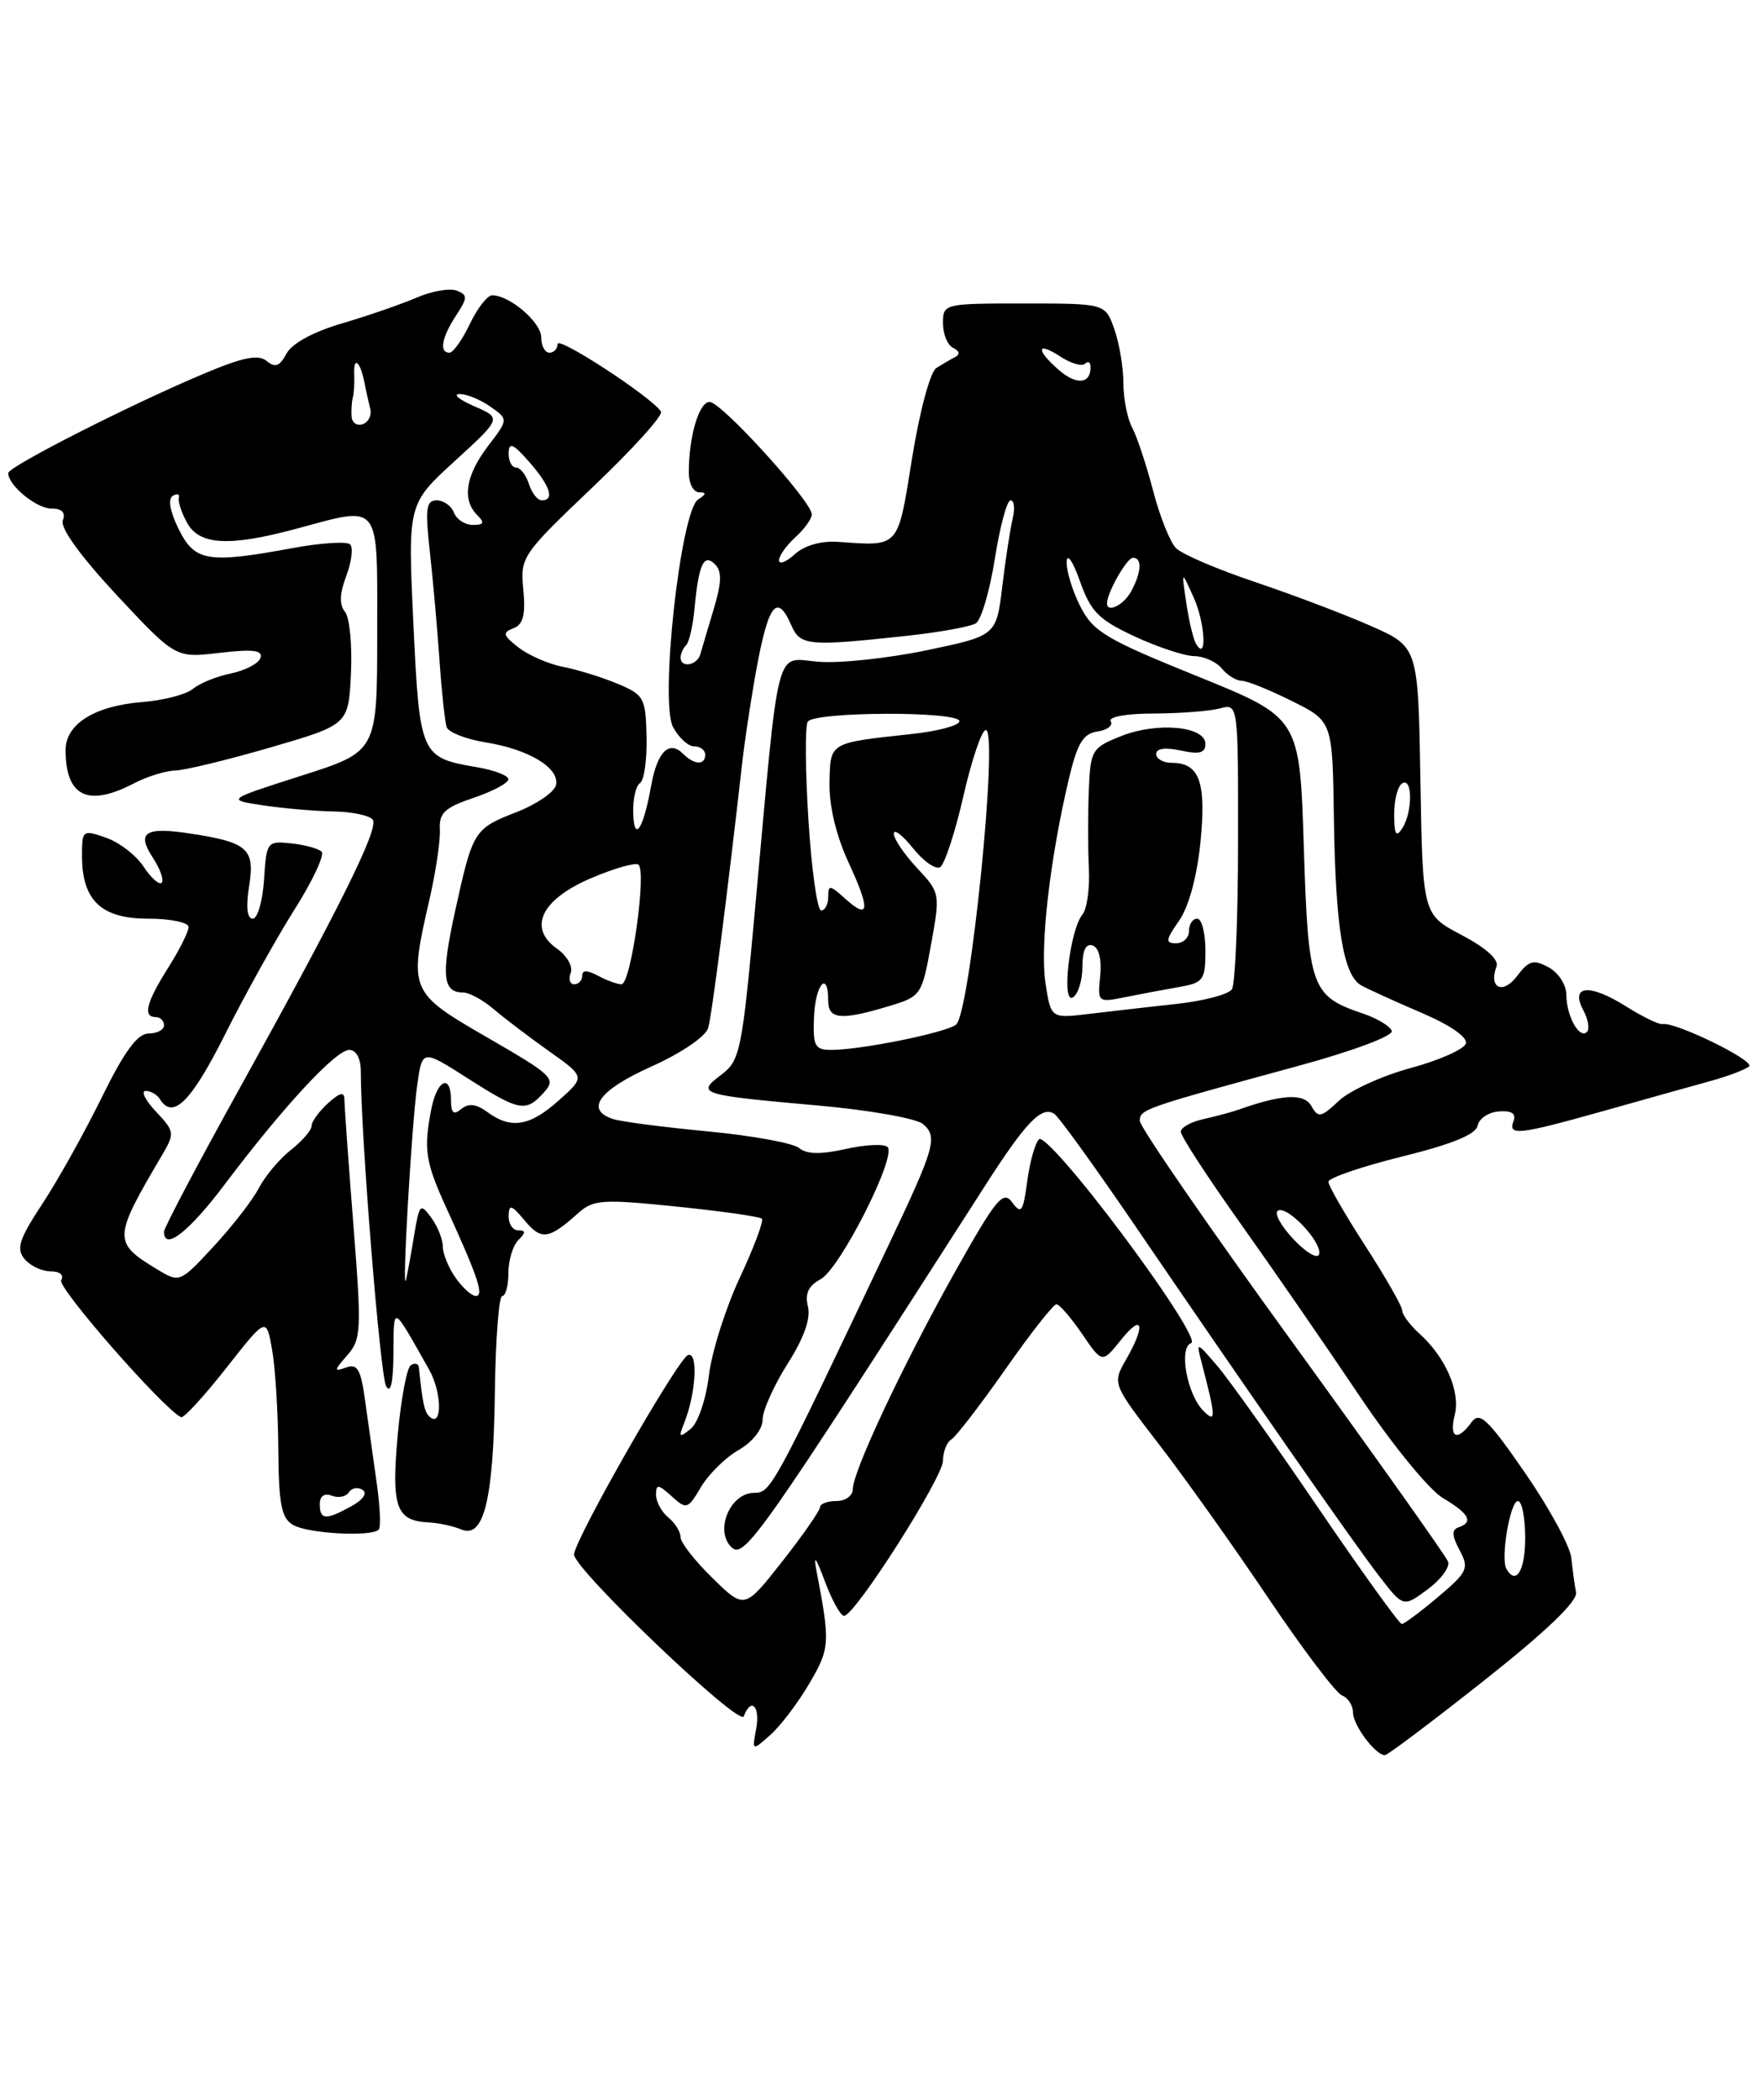 <?xml version="1.0" encoding="UTF-8" standalone="no"?>
<!DOCTYPE svg PUBLIC "-//W3C//DTD SVG 1.1//EN" "http://www.w3.org/Graphics/SVG/1.1/DTD/svg11.dtd" >
<svg xmlns="http://www.w3.org/2000/svg" xmlns:xlink="http://www.w3.org/1999/xlink" version="1.1" viewBox="0 0 215 256">
 <g >
 <path fill="currentColor"
d=" M 181.00 204.87 C 188.55 198.90 192.40 195.21 192.20 194.14 C 192.03 193.24 191.77 191.33 191.62 189.91 C 191.46 188.49 188.93 183.83 185.98 179.56 C 181.40 172.94 180.44 172.04 179.45 173.40 C 177.71 175.78 176.70 175.33 177.41 172.49 C 178.12 169.67 176.30 165.48 173.10 162.59 C 171.95 161.55 171.00 160.28 171.00 159.77 C 171.00 159.26 168.97 155.72 166.50 151.89 C 164.03 148.07 162.00 144.55 162.00 144.08 C 162.00 143.61 166.03 142.23 170.95 141.01 C 177.06 139.50 179.99 138.31 180.20 137.23 C 180.36 136.37 181.53 135.59 182.79 135.50 C 184.34 135.38 184.92 135.76 184.58 136.66 C 183.87 138.51 185.18 138.36 195.50 135.46 C 200.45 134.06 206.30 132.43 208.50 131.82 C 210.70 131.22 212.86 130.40 213.30 130.01 C 214.07 129.33 204.27 124.54 202.74 124.85 C 202.32 124.94 200.29 123.95 198.24 122.66 C 193.82 119.89 191.46 120.12 193.09 123.17 C 193.68 124.27 193.88 125.46 193.53 125.81 C 192.61 126.72 191.03 123.88 191.02 121.29 C 191.01 120.05 190.04 118.56 188.84 117.92 C 187.01 116.94 186.43 117.10 184.99 119.02 C 183.27 121.29 181.51 120.46 182.50 117.84 C 182.82 117.00 181.24 115.57 178.26 114.00 C 173.50 111.50 173.50 111.50 173.22 95.18 C 172.95 78.87 172.95 78.87 167.22 76.33 C 164.08 74.94 157.73 72.53 153.12 70.98 C 148.51 69.43 144.14 67.57 143.42 66.83 C 142.69 66.10 141.43 62.94 140.62 59.82 C 139.81 56.70 138.66 53.24 138.07 52.14 C 137.48 51.03 137.00 48.59 137.00 46.71 C 137.00 44.84 136.51 41.88 135.90 40.15 C 134.80 37.00 134.80 37.00 124.90 37.00 C 115.10 37.00 115.00 37.02 115.00 39.42 C 115.00 40.75 115.56 42.10 116.25 42.42 C 117.00 42.77 117.10 43.21 116.50 43.52 C 115.95 43.80 114.91 44.41 114.18 44.87 C 113.44 45.34 112.15 50.16 111.23 55.85 C 109.45 66.94 109.76 66.59 102.17 66.06 C 100.14 65.92 98.10 66.50 96.92 67.57 C 95.87 68.53 95.00 68.86 95.00 68.31 C 95.00 67.76 95.90 66.50 97.00 65.50 C 98.10 64.50 99.00 63.25 99.00 62.71 C 99.00 61.14 87.97 49.00 86.54 49.00 C 85.24 49.00 84.00 53.22 84.00 57.62 C 84.00 58.93 84.56 60.01 85.25 60.02 C 86.17 60.03 86.14 60.26 85.14 60.89 C 83.01 62.24 80.43 85.57 82.08 88.64 C 82.77 89.94 83.94 91.00 84.67 91.00 C 85.40 91.00 86.00 91.45 86.00 92.00 C 86.00 93.33 84.67 93.27 83.29 91.89 C 81.60 90.20 80.15 91.66 79.41 95.79 C 78.46 101.10 77.33 102.82 77.22 99.12 C 77.17 97.42 77.55 95.78 78.05 95.47 C 78.55 95.16 78.91 92.63 78.85 89.85 C 78.74 85.07 78.54 84.71 75.31 83.36 C 73.43 82.57 70.46 81.65 68.70 81.31 C 66.94 80.97 64.49 79.91 63.25 78.95 C 61.33 77.47 61.24 77.12 62.60 76.60 C 63.81 76.14 64.11 74.97 63.82 71.90 C 63.44 67.91 63.62 67.64 72.27 59.40 C 77.13 54.78 80.89 50.63 80.61 50.18 C 79.56 48.48 68.00 40.92 68.00 41.94 C 68.00 42.52 67.55 43.00 67.00 43.00 C 66.45 43.00 66.00 42.15 66.00 41.12 C 66.00 39.29 62.15 36.00 60.02 36.00 C 59.44 36.00 58.22 37.57 57.30 39.50 C 56.38 41.42 55.26 43.00 54.81 43.00 C 53.53 43.00 53.86 41.15 55.61 38.48 C 57.05 36.28 57.05 35.96 55.68 35.43 C 54.83 35.11 52.65 35.49 50.82 36.28 C 48.99 37.07 44.92 38.48 41.76 39.41 C 38.23 40.44 35.60 41.87 34.94 43.11 C 34.11 44.66 33.55 44.87 32.52 44.01 C 31.50 43.17 29.62 43.55 24.84 45.57 C 15.86 49.34 1.00 56.90 1.00 57.68 C 1.00 59.17 4.44 62.00 6.26 62.00 C 7.56 62.00 8.03 62.49 7.66 63.45 C 7.31 64.35 9.83 67.82 14.25 72.57 C 21.41 80.23 21.41 80.23 26.79 79.59 C 30.86 79.12 32.08 79.27 31.76 80.21 C 31.54 80.89 29.92 81.74 28.18 82.10 C 26.44 82.45 24.34 83.30 23.52 83.99 C 22.69 84.67 19.93 85.39 17.36 85.59 C 11.55 86.05 8.00 88.27 8.00 91.44 C 8.00 97.12 10.72 98.44 16.36 95.49 C 17.94 94.67 20.19 93.97 21.36 93.94 C 22.54 93.91 27.77 92.64 33.00 91.12 C 42.50 88.35 42.50 88.35 42.80 82.09 C 42.96 78.64 42.64 75.27 42.07 74.59 C 41.36 73.73 41.41 72.37 42.23 70.21 C 42.88 68.49 43.09 66.76 42.70 66.37 C 42.31 65.98 39.13 66.18 35.63 66.83 C 25.33 68.73 23.75 68.46 21.79 64.51 C 20.74 62.39 20.46 60.84 21.06 60.46 C 21.61 60.13 21.94 60.22 21.81 60.68 C 21.68 61.13 22.14 62.51 22.82 63.75 C 24.32 66.46 27.94 66.66 36.00 64.50 C 46.59 61.66 46.00 60.89 46.00 77.31 C 46.00 91.62 46.00 91.62 36.79 94.56 C 27.59 97.50 27.59 97.50 32.04 98.18 C 34.49 98.55 38.39 98.89 40.69 98.93 C 43.00 98.97 45.15 99.43 45.47 99.96 C 46.18 101.10 41.42 110.68 29.10 132.91 C 24.09 141.94 20.00 149.71 20.00 150.16 C 20.00 152.57 23.04 150.19 27.44 144.35 C 34.52 134.95 40.96 128.00 42.59 128.00 C 43.44 128.00 44.00 129.03 44.00 130.62 C 44.00 138.39 46.36 167.72 47.09 169.00 C 47.64 169.97 47.96 168.55 47.98 165.00 C 48.03 159.03 47.77 158.91 52.32 166.96 C 53.95 169.83 53.94 174.27 52.31 172.64 C 51.75 172.09 51.52 170.97 51.08 166.69 C 51.04 166.25 50.60 166.13 50.10 166.44 C 49.61 166.74 48.89 170.63 48.49 175.08 C 47.72 183.79 48.31 185.41 52.30 185.61 C 53.51 185.67 55.28 186.05 56.24 186.46 C 59.00 187.64 60.18 182.87 60.35 169.75 C 60.43 163.29 60.84 158.01 61.25 158.00 C 61.66 158.00 62.00 156.74 62.00 155.20 C 62.00 153.66 62.54 151.86 63.20 151.20 C 64.13 150.27 64.13 150.00 63.20 150.00 C 62.54 150.00 62.01 149.21 62.03 148.25 C 62.06 146.77 62.37 146.86 64.01 148.83 C 66.02 151.24 66.93 151.11 70.52 147.89 C 72.36 146.25 73.44 146.17 82.50 147.10 C 87.97 147.66 92.66 148.32 92.91 148.58 C 93.16 148.83 91.95 152.07 90.22 155.77 C 88.49 159.47 86.79 164.84 86.45 167.70 C 86.10 170.60 85.12 173.47 84.23 174.20 C 82.83 175.33 82.73 175.24 83.43 173.50 C 84.87 169.92 85.17 164.78 83.91 165.20 C 82.69 165.60 70.02 187.77 70.01 189.52 C 69.99 191.31 90.20 210.58 90.70 209.25 C 91.59 206.88 92.72 208.00 92.22 210.75 C 91.71 213.50 91.71 213.50 93.96 211.50 C 95.20 210.40 97.33 207.58 98.71 205.23 C 101.22 200.95 101.26 200.31 99.57 191.50 C 99.17 189.45 99.50 189.85 100.58 192.75 C 101.45 195.09 102.51 197.00 102.93 197.00 C 104.25 197.00 115.00 180.13 115.00 178.07 C 115.00 177.00 115.46 175.83 116.03 175.48 C 116.60 175.13 119.56 171.28 122.62 166.92 C 125.67 162.56 128.47 159.00 128.83 159.01 C 129.20 159.01 130.60 160.64 131.96 162.62 C 134.41 166.22 134.41 166.22 136.70 163.36 C 139.37 160.02 139.76 161.52 137.32 165.76 C 135.64 168.69 135.64 168.69 141.35 176.10 C 144.49 180.17 150.49 188.60 154.68 194.84 C 158.88 201.08 162.92 206.41 163.66 206.70 C 164.39 206.98 165.00 207.92 165.00 208.78 C 165.00 210.33 167.76 214.01 168.90 213.98 C 169.23 213.97 174.68 209.87 181.00 204.87 Z  M 46.18 186.49 C 46.46 186.20 46.35 183.62 45.93 180.74 C 45.52 177.86 44.89 173.39 44.53 170.80 C 44.01 166.94 43.59 166.21 42.20 166.72 C 40.69 167.27 40.71 167.10 42.34 165.24 C 44.06 163.28 44.11 162.21 43.09 149.26 C 42.49 141.63 42.00 134.78 42.00 134.04 C 42.00 133.06 41.45 133.19 40.00 134.50 C 38.90 135.50 38.00 136.74 38.00 137.26 C 38.00 137.78 36.87 139.10 35.48 140.19 C 34.09 141.28 32.34 143.37 31.57 144.84 C 30.81 146.30 28.33 149.51 26.05 151.96 C 21.96 156.38 21.90 156.40 19.21 154.78 C 13.74 151.47 13.76 151.01 19.79 140.78 C 21.32 138.18 21.29 137.93 19.03 135.53 C 17.72 134.14 17.15 133.00 17.77 133.00 C 18.38 133.00 19.16 133.45 19.50 134.00 C 21.08 136.56 23.31 134.34 27.44 126.12 C 29.89 121.23 33.71 114.38 35.92 110.88 C 38.13 107.39 39.61 104.22 39.22 103.83 C 38.82 103.45 37.15 102.99 35.50 102.82 C 32.58 102.51 32.49 102.62 32.20 107.25 C 32.03 109.86 31.41 112.00 30.82 112.00 C 30.13 112.00 29.97 110.59 30.38 108.04 C 31.11 103.48 30.23 102.69 23.19 101.62 C 17.69 100.78 16.61 101.48 18.65 104.58 C 19.54 105.95 20.02 107.31 19.72 107.62 C 19.41 107.92 18.42 107.04 17.51 105.66 C 16.61 104.28 14.55 102.69 12.93 102.13 C 10.08 101.13 10.00 101.20 10.00 104.33 C 10.00 109.77 12.34 112.00 18.06 112.00 C 20.78 112.00 23.00 112.46 23.00 113.02 C 23.00 113.58 21.88 115.82 20.50 118.00 C 17.83 122.23 17.39 124.00 19.00 124.00 C 19.55 124.00 20.00 124.45 20.00 125.00 C 20.00 125.55 19.15 126.00 18.12 126.00 C 16.77 126.00 15.17 128.18 12.43 133.75 C 10.34 138.01 7.08 143.86 5.18 146.74 C 2.33 151.07 1.95 152.23 2.99 153.49 C 3.68 154.32 5.12 155.00 6.18 155.00 C 7.30 155.00 7.84 155.45 7.46 156.07 C 6.93 156.93 19.89 171.73 22.08 172.78 C 22.40 172.93 24.87 170.24 27.57 166.81 C 32.48 160.56 32.48 160.56 33.18 164.53 C 33.57 166.71 33.91 172.19 33.94 176.70 C 33.99 183.42 34.32 185.09 35.75 185.92 C 37.56 186.97 45.27 187.39 46.18 186.49 Z  M 160.70 183.75 C 155.37 175.91 149.85 168.15 148.43 166.50 C 145.92 163.58 145.87 163.57 146.51 166.00 C 148.30 172.87 148.33 173.59 146.75 172.00 C 144.74 169.98 143.72 164.26 145.27 163.74 C 145.96 163.51 142.48 158.01 137.02 150.68 C 131.68 143.53 127.20 138.40 126.71 138.89 C 126.23 139.37 125.58 141.68 125.27 144.03 C 124.77 147.76 124.54 148.09 123.44 146.59 C 122.34 145.08 121.50 146.10 116.53 154.94 C 110.17 166.28 104.00 179.38 104.00 181.56 C 104.00 182.35 103.10 183.00 102.00 183.00 C 100.90 183.00 100.00 183.34 100.00 183.75 C 100.00 184.16 97.93 187.14 95.40 190.36 C 90.80 196.21 90.80 196.21 86.90 192.40 C 84.76 190.31 83.00 188.07 83.00 187.42 C 83.00 186.77 82.33 185.68 81.50 185.00 C 80.67 184.32 80.00 183.07 80.00 182.22 C 80.00 180.91 80.28 180.94 81.90 182.41 C 83.72 184.06 83.88 184.01 85.49 181.29 C 86.42 179.72 88.48 177.68 90.09 176.77 C 91.78 175.79 93.00 174.25 93.00 173.08 C 93.00 171.97 94.37 168.92 96.04 166.28 C 98.04 163.14 98.89 160.74 98.53 159.29 C 98.14 157.72 98.58 156.76 100.07 155.96 C 102.43 154.70 109.38 140.98 108.24 139.84 C 107.83 139.43 105.54 139.54 103.14 140.08 C 100.09 140.76 98.38 140.73 97.45 139.96 C 96.72 139.36 91.74 138.45 86.38 137.94 C 81.01 137.43 75.81 136.76 74.81 136.44 C 71.28 135.32 73.01 132.91 79.41 130.04 C 83.05 128.41 86.05 126.38 86.36 125.33 C 86.81 123.84 88.66 109.39 90.57 92.50 C 90.76 90.85 91.33 86.96 91.85 83.85 C 93.55 73.75 94.64 71.97 96.51 76.25 C 97.61 78.74 98.55 78.82 110.66 77.51 C 114.60 77.08 118.35 76.40 119.01 75.99 C 119.66 75.59 120.70 72.05 121.32 68.13 C 121.94 64.21 122.80 61.00 123.24 61.00 C 123.68 61.00 123.79 62.01 123.49 63.25 C 123.20 64.49 122.62 68.20 122.23 71.50 C 121.50 77.50 121.50 77.50 113.00 79.28 C 108.33 80.25 102.40 80.89 99.83 80.68 C 94.43 80.25 95.10 77.64 92.08 110.81 C 90.49 128.18 90.26 129.29 87.96 131.03 C 84.87 133.36 85.27 133.49 99.77 134.78 C 105.96 135.33 111.71 136.34 112.54 137.03 C 114.39 138.57 114.03 139.85 108.50 151.50 C 94.25 181.56 94.01 182.00 91.97 182.00 C 89.06 182.00 87.13 186.56 89.17 188.60 C 90.73 190.16 92.45 187.71 120.17 144.50 C 125.13 136.76 127.06 134.77 128.59 135.81 C 129.15 136.19 133.59 142.35 138.47 149.50 C 152.63 170.27 165.13 188.20 168.25 192.23 C 171.14 195.96 171.14 195.96 174.10 193.77 C 175.72 192.57 176.85 191.04 176.59 190.38 C 176.34 189.71 167.77 177.65 157.56 163.57 C 147.35 149.50 139.00 137.38 139.00 136.65 C 139.00 135.25 139.42 135.10 158.29 129.96 C 164.92 128.16 169.93 126.29 169.73 125.69 C 169.54 125.11 167.96 124.16 166.22 123.57 C 159.88 121.42 159.55 120.50 159.00 103.22 C 158.50 87.50 158.50 87.50 146.00 82.44 C 134.87 77.94 133.31 77.01 131.75 73.94 C 130.79 72.05 130.04 69.60 130.08 68.50 C 130.12 67.38 130.84 68.42 131.70 70.85 C 133.01 74.57 133.98 75.55 138.37 77.59 C 141.19 78.90 144.46 79.98 145.63 79.99 C 146.80 80.00 148.32 80.67 149.00 81.50 C 149.68 82.33 150.78 83.00 151.43 83.00 C 152.08 83.00 154.83 84.11 157.55 85.47 C 162.50 87.93 162.50 87.93 162.67 99.72 C 162.86 113.04 163.81 118.90 166.00 120.13 C 166.82 120.59 170.13 122.10 173.34 123.47 C 176.89 124.99 179.01 126.46 178.76 127.23 C 178.53 127.93 175.50 129.27 172.03 130.21 C 168.55 131.15 164.62 132.95 163.28 134.20 C 161.11 136.25 160.76 136.32 159.93 134.85 C 159.04 133.26 156.39 133.39 151.00 135.30 C 150.18 135.59 148.26 136.10 146.75 136.44 C 145.24 136.77 144.00 137.46 144.00 137.98 C 144.00 138.51 147.29 143.56 151.32 149.22 C 155.34 154.87 161.85 164.31 165.79 170.18 C 169.80 176.15 174.28 181.64 175.97 182.64 C 179.18 184.54 179.73 185.59 177.86 186.21 C 177.02 186.49 177.06 187.24 178.00 188.99 C 179.18 191.21 178.99 191.64 175.39 194.68 C 173.25 196.49 171.25 197.98 170.95 197.99 C 170.65 197.99 166.04 191.59 160.70 183.75 Z  M 183.70 191.25 C 182.98 189.97 184.17 183.00 185.11 183.00 C 185.60 183.00 186.00 185.03 186.00 187.50 C 186.00 191.50 184.87 193.34 183.70 191.25 Z  M 55.56 155.78 C 54.70 154.56 54.00 152.84 54.00 151.97 C 54.00 151.10 53.37 149.51 52.59 148.45 C 51.27 146.65 51.14 146.79 50.52 150.51 C 50.16 152.71 49.71 155.18 49.52 156.00 C 48.97 158.33 50.20 137.03 50.89 132.22 C 51.50 127.93 51.50 127.93 57.00 131.44 C 63.35 135.49 64.11 135.64 66.32 133.20 C 67.85 131.51 67.47 131.13 59.47 126.51 C 49.88 120.97 49.81 120.81 52.41 109.50 C 53.16 106.20 53.72 102.42 53.64 101.10 C 53.53 99.12 54.25 98.45 57.75 97.27 C 60.09 96.48 62.00 95.46 62.00 95.00 C 62.00 94.55 60.24 93.88 58.09 93.52 C 51.30 92.37 51.17 92.07 50.41 75.97 C 49.73 61.45 49.73 61.45 55.46 56.21 C 61.18 50.98 61.18 50.98 57.84 49.53 C 56.00 48.73 55.19 48.06 56.03 48.04 C 56.87 48.02 58.56 48.70 59.78 49.56 C 62.01 51.12 62.01 51.12 59.50 54.40 C 56.78 57.98 56.32 60.92 58.20 62.80 C 59.13 63.73 59.02 64.00 57.67 64.00 C 56.72 64.00 55.68 63.33 55.36 62.50 C 55.05 61.68 54.10 61.00 53.25 61.00 C 51.97 61.00 51.83 62.00 52.42 67.25 C 52.80 70.69 53.33 76.65 53.60 80.50 C 53.86 84.35 54.26 88.02 54.47 88.65 C 54.69 89.28 56.80 90.11 59.18 90.50 C 64.48 91.35 68.23 93.60 67.81 95.69 C 67.64 96.54 65.49 98.03 63.04 98.99 C 57.78 101.04 57.66 101.23 55.48 111.18 C 53.78 118.93 53.99 121.00 56.47 121.00 C 57.22 121.00 58.88 121.90 60.17 123.00 C 61.45 124.10 64.50 126.41 66.93 128.14 C 71.37 131.28 71.37 131.28 68.17 134.14 C 64.61 137.32 62.33 137.70 59.44 135.58 C 58.08 134.58 57.14 134.47 56.25 135.21 C 55.32 135.98 55.00 135.71 55.00 134.12 C 55.00 130.89 53.33 131.59 52.62 135.12 C 51.63 140.12 51.85 141.62 54.50 147.41 C 58.29 155.68 59.06 158.00 58.03 158.00 C 57.53 158.00 56.41 157.00 55.56 155.78 Z  M 157.73 151.07 C 156.21 149.46 155.36 147.90 155.84 147.60 C 156.97 146.90 161.32 151.53 160.86 152.93 C 160.66 153.52 159.25 152.69 157.73 151.07 Z  M 99.27 124.00 C 99.42 120.01 101.00 118.20 101.00 122.00 C 101.00 124.29 102.57 124.43 108.45 122.65 C 112.31 121.49 112.43 121.32 113.54 115.17 C 114.67 108.94 114.65 108.84 111.84 105.83 C 110.28 104.16 109.00 102.27 109.00 101.64 C 109.01 101.01 110.06 101.81 111.34 103.41 C 112.62 105.01 114.11 106.05 114.66 105.71 C 115.20 105.37 116.48 101.48 117.49 97.05 C 118.50 92.62 119.73 89.00 120.22 89.00 C 121.80 89.00 118.32 123.49 116.60 124.91 C 115.41 125.89 105.03 128.00 101.37 128.00 C 99.37 128.00 99.12 127.54 99.27 124.00 Z  M 127.49 119.79 C 126.82 115.31 128.03 104.77 130.34 95.00 C 131.38 90.60 132.08 89.44 133.84 89.18 C 135.04 89.00 135.77 88.44 135.46 87.93 C 135.13 87.40 137.37 86.99 140.69 86.99 C 143.89 86.98 147.51 86.70 148.75 86.37 C 151.00 85.77 151.00 85.77 150.98 102.63 C 150.98 111.91 150.64 120.00 150.23 120.61 C 149.83 121.23 146.80 122.03 143.50 122.39 C 140.20 122.75 135.40 123.30 132.82 123.61 C 128.15 124.17 128.15 124.17 127.49 119.79 Z  M 132.00 117.86 C 132.00 115.87 132.43 114.98 133.25 115.27 C 134.01 115.53 134.37 116.99 134.17 118.97 C 133.84 122.20 133.89 122.24 137.17 121.58 C 139.00 121.21 141.96 120.65 143.75 120.34 C 146.76 119.82 147.00 119.50 147.00 115.89 C 147.00 113.75 146.55 112.00 146.00 112.00 C 145.45 112.00 145.00 112.67 145.00 113.50 C 145.00 114.33 144.29 115.00 143.43 115.00 C 142.09 115.00 142.15 114.60 143.79 112.25 C 144.97 110.56 145.98 106.86 146.40 102.65 C 147.12 95.31 146.28 93.00 142.88 93.00 C 141.84 93.00 141.00 92.51 141.00 91.92 C 141.00 91.24 142.11 91.09 144.00 91.50 C 146.27 92.00 147.00 91.80 147.00 90.69 C 147.00 88.54 141.15 87.99 136.75 89.73 C 133.15 91.16 132.99 91.42 132.78 96.36 C 132.67 99.19 132.67 103.48 132.79 105.89 C 132.91 108.30 132.56 110.82 132.01 111.49 C 130.46 113.35 129.41 122.48 130.84 121.60 C 131.48 121.20 132.00 119.52 132.00 117.86 Z  M 69.60 118.60 C 69.89 117.84 69.15 116.52 67.94 115.67 C 64.34 113.15 65.99 109.68 72.02 107.09 C 74.79 105.90 77.41 105.14 77.84 105.40 C 78.91 106.06 76.95 120.00 75.79 120.00 C 75.28 120.00 74.00 119.53 72.93 118.96 C 71.60 118.25 71.00 118.25 71.00 118.96 C 71.00 119.53 70.56 120.00 70.03 120.00 C 69.50 120.00 69.30 119.37 69.60 118.60 Z  M 98.59 99.99 C 98.21 93.94 98.17 88.54 98.50 87.99 C 99.28 86.74 117.00 86.68 117.00 87.93 C 117.00 88.44 114.41 89.14 111.25 89.48 C 101.03 90.59 101.26 90.45 101.16 95.47 C 101.11 98.28 101.98 101.92 103.50 105.19 C 106.18 110.98 106.03 112.24 103.01 109.51 C 101.20 107.87 101.00 107.86 101.00 109.35 C 101.00 110.26 100.61 111.00 100.14 111.00 C 99.67 111.00 98.97 106.05 98.59 99.99 Z  M 170.02 99.31 C 170.01 97.55 170.45 95.84 171.00 95.50 C 172.28 94.71 172.28 99.02 171.00 101.00 C 170.26 102.14 170.03 101.74 170.02 99.31 Z  M 83.00 80.17 C 83.00 79.71 83.30 79.03 83.67 78.66 C 84.04 78.30 84.50 76.31 84.69 74.25 C 85.21 68.76 85.83 67.43 87.20 68.80 C 88.05 69.65 88.01 71.02 87.05 74.22 C 86.34 76.57 85.61 79.06 85.41 79.75 C 85.02 81.14 83.00 81.48 83.00 80.17 Z  M 145.86 78.50 C 145.53 77.95 144.99 75.70 144.67 73.50 C 144.07 69.50 144.07 69.50 145.58 72.87 C 146.98 75.97 147.22 80.78 145.86 78.50 Z  M 135.00 73.55 C 135.00 72.27 137.43 68.00 138.16 68.00 C 139.30 68.00 139.22 69.73 137.96 72.07 C 137.06 73.76 135.00 74.79 135.00 73.55 Z  M 64.50 59.00 C 64.15 57.90 63.45 57.00 62.93 57.00 C 62.42 57.00 62.01 56.21 62.03 55.25 C 62.06 53.86 62.57 54.07 64.53 56.31 C 67.09 59.22 67.68 61.00 66.07 61.00 C 65.55 61.00 64.85 60.10 64.50 59.00 Z  M 42.88 50.83 C 42.82 50.10 42.88 49.05 43.02 48.50 C 43.17 47.95 43.24 46.66 43.20 45.64 C 43.09 43.36 43.92 44.02 44.44 46.61 C 44.64 47.65 44.97 49.12 45.16 49.88 C 45.34 50.63 44.94 51.46 44.25 51.71 C 43.56 51.96 42.95 51.57 42.88 50.83 Z  M 129.13 45.11 C 126.28 42.64 126.41 41.57 129.33 43.48 C 130.61 44.32 131.96 44.71 132.33 44.34 C 132.70 43.97 133.00 44.17 133.00 44.77 C 133.00 46.82 131.27 46.97 129.13 45.11 Z  M 39.00 183.39 C 39.00 182.39 39.55 182.00 40.47 182.35 C 41.28 182.66 42.21 182.47 42.54 181.94 C 42.87 181.41 43.62 181.26 44.20 181.63 C 44.84 182.02 44.30 182.82 42.89 183.61 C 39.73 185.36 39.00 185.32 39.00 183.39 Z "/>
</g>
</svg>
